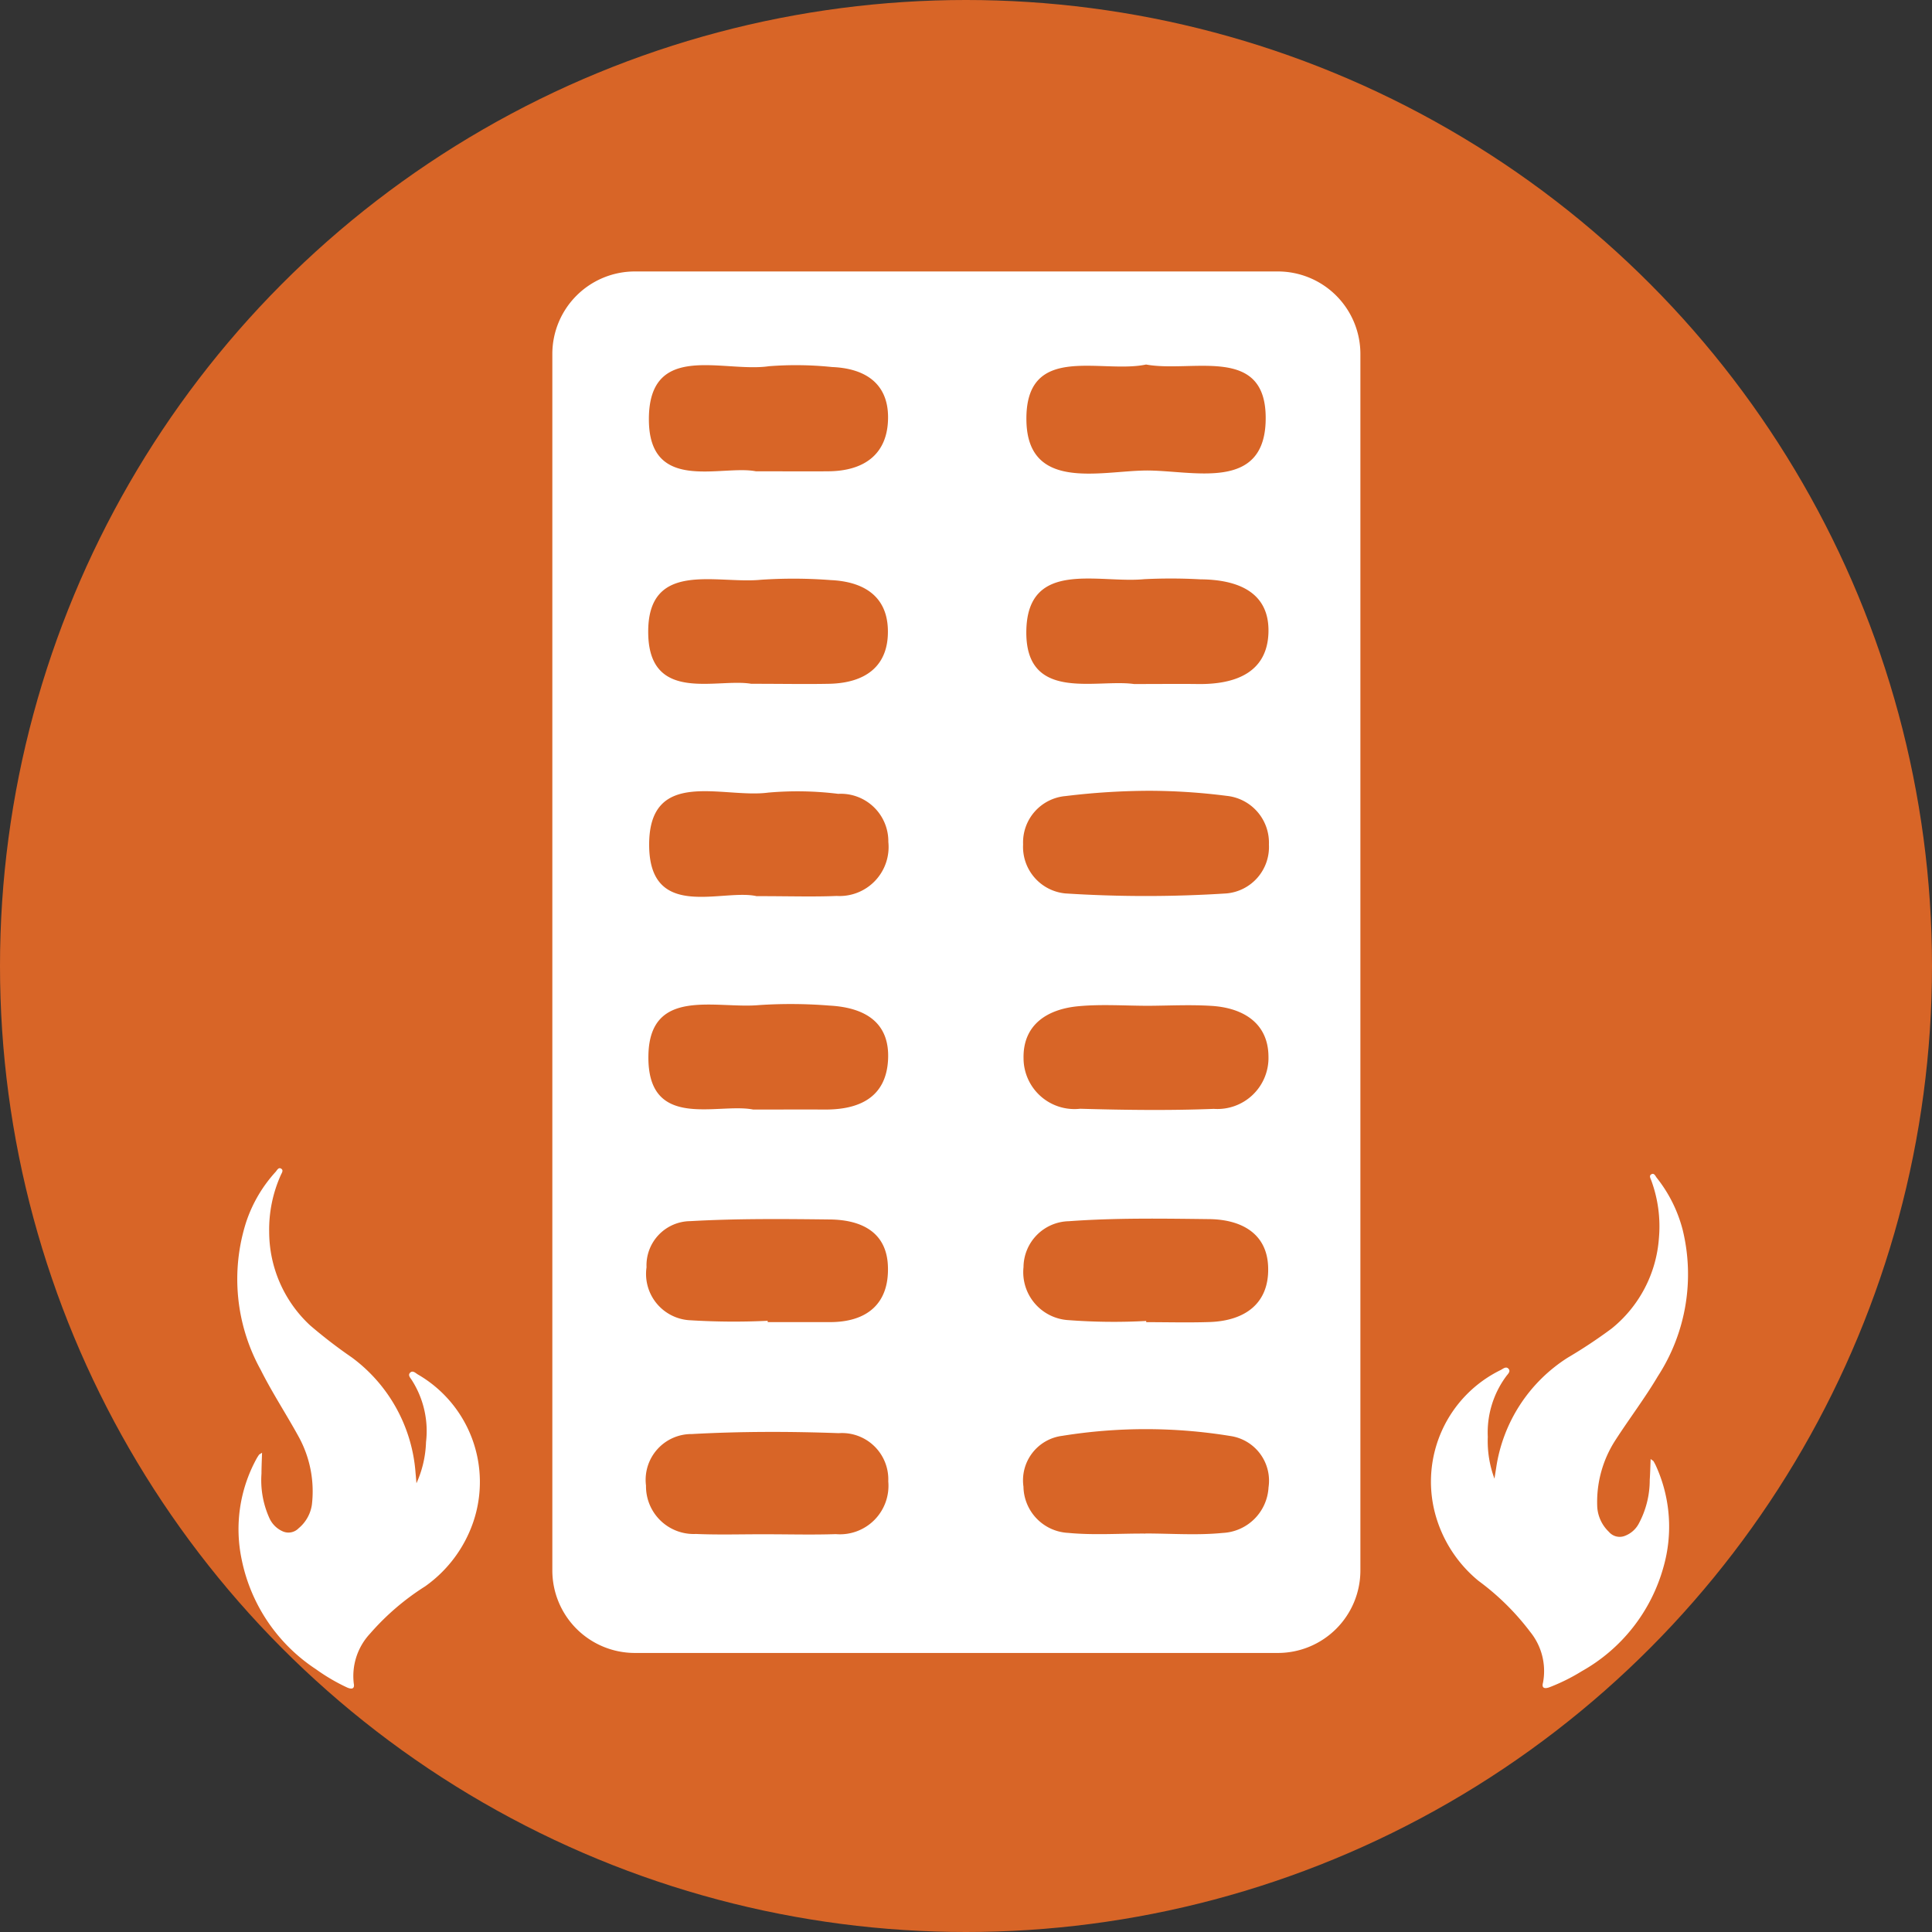 <svg id="Componente_46_1" data-name="Componente 46 – 1" xmlns="http://www.w3.org/2000/svg" width="81" height="81" viewBox="0 0 81 81">
  <rect x="0" y="0" width="81" height="81" fill="#333333" stroke="none"/>
  <circle id="Elipse_34" data-name="Elipse 34" cx="40.5" cy="40.5" r="40.5" fill="#d86527"/>
  <g id="Grupo_210" data-name="Grupo 210" transform="translate(8.682 7.609)">
    <path id="Trazado_530" data-name="Trazado 530" d="M3.46,24H30.418a3.46,3.46,0,0,1,3.46,3.46v51a3.46,3.46,0,0,1-3.46,3.46H3.46A3.46,3.46,0,0,1,0,78.458v-51A3.46,3.46,0,0,1,3.46,24Z" transform="translate(14.475 -20.228)" fill="#fff"/>
    <path id="Trazado_528" data-name="Trazado 528" d="M637.859-70.52c1.971-.217,5.124.921,5.035-2.344C642.814-75.809,636.984-70.423,637.859-70.52Zm.014,4.449c-1.886.4-5.079-.944-5.017,2.359.055,2.945,3.054,2.114,4.97,2.085,1.976-.029,5.116.97,5.061-2.28C642.836-66.886,639.785-65.72,637.873-66.071Zm-16.363,4.476c1.3,0,2.18.009,3.063,0,1.508-.018,2.491-.739,2.482-2.284-.008-1.43-1-2.035-2.35-2.087A14.586,14.586,0,0,0,622.06-66c-1.912.28-5.056-1.076-5.032,2.259C617.049-60.667,620.069-61.875,621.511-61.595Zm15.856,8.919c1.085,0,1.872-.01,2.659,0,1.536.025,2.919-.445,2.978-2.14.06-1.727-1.306-2.237-2.847-2.249a22.57,22.57,0,0,0-2.36-.007c-1.905.187-4.873-.84-4.943,2.134C632.783-51.886,635.773-52.9,637.367-52.676Zm.512,26.7v.054c.884,0,1.769.024,2.653-.005,1.494-.049,2.518-.785,2.459-2.322-.053-1.419-1.158-1.977-2.467-1.993-1.964-.023-3.934-.055-5.889.088a1.943,1.943,0,0,0-1.9,1.926,2.014,2.014,0,0,0,1.9,2.222A25.191,25.191,0,0,0,637.879-25.972Zm-.032,8.914c1.08,0,2.168.083,3.237-.023a2.022,2.022,0,0,0,1.924-1.912A1.894,1.894,0,0,0,641.4-21.15a22.018,22.018,0,0,0-7.035-.007,1.88,1.88,0,0,0-1.633,2.131,1.973,1.973,0,0,0,1.876,1.939C635.678-16.984,636.766-17.065,637.847-17.058Zm-16.29-26.721c1.387,0,2.368.034,3.345-.008a2.055,2.055,0,0,0,2.166-2.262,1.993,1.993,0,0,0-2.1-2.019,13.931,13.931,0,0,0-2.933-.052c-1.911.257-5.056-1.094-4.994,2.278C617.1-42.738,620.143-44.112,621.557-43.779ZM638.022-48.2a29.556,29.556,0,0,0-3.521.221,1.951,1.951,0,0,0-1.784,2.027,1.96,1.96,0,0,0,1.766,2.055,52.659,52.659,0,0,0,6.761,0,1.953,1.953,0,0,0,1.779-2.047,1.974,1.974,0,0,0-1.769-2.043A25.939,25.939,0,0,0,638.022-48.2ZM621.4-34.836c1.229,0,2.11-.005,2.991,0,1.445.011,2.58-.5,2.664-2.084.086-1.618-1.035-2.2-2.465-2.275a20.216,20.216,0,0,0-2.934-.021c-1.807.166-4.591-.774-4.648,2.1C616.945-33.922,619.915-35.131,621.4-34.836Zm16.581-4.35c-.982,0-1.971-.073-2.945.018-1.3.121-2.333.769-2.3,2.193a2.135,2.135,0,0,0,2.374,2.106c1.865.053,3.734.078,5.6.005a2.141,2.141,0,0,0,2.294-2.2c-.012-1.391-1.052-2.031-2.372-2.117C639.753-39.238,638.866-39.192,637.982-39.186ZM622.009-25.979v.055c.88,0,1.761,0,2.641,0,1.536-.01,2.448-.784,2.4-2.319-.041-1.466-1.126-1.968-2.427-1.984-1.955-.023-3.914-.041-5.864.07a1.854,1.854,0,0,0-1.83,1.935A1.945,1.945,0,0,0,618.787-26,29.8,29.8,0,0,0,622.009-25.979Zm-.7-26.707c1.338,0,2.317.02,3.295,0,1.486-.037,2.494-.724,2.443-2.293-.047-1.428-1.074-1.994-2.392-2.054a20.376,20.376,0,0,0-2.933-.014c-1.872.187-4.8-.862-4.721,2.3C617.076-51.864,619.887-52.926,621.312-52.687Zm.62,35.657c.979,0,1.958.027,2.935-.006a2.034,2.034,0,0,0,2.2-2.212,1.942,1.942,0,0,0-2.079-2.021c-2.049-.075-4.108-.076-6.154.037a1.92,1.92,0,0,0-1.924,2.161A2,2,0,0,0,619-17.042C619.975-17,620.954-17.033,621.932-17.029Z" transform="translate(-598.505 73.745)" fill="#d86527"/>
    <g id="Grupo_211" data-name="Grupo 211" transform="translate(53.477 40.474) rotate(9)">
      <path id="Trazado_529" data-name="Trazado 529" d="M2.667,13.662a4.52,4.52,0,0,1-.55-1.686,3.965,3.965,0,0,1,.363-2.629c.05-.1.161-.225.057-.32-.128-.117-.237.035-.332.1A5.208,5.208,0,0,0,.429,15.474,5.476,5.476,0,0,0,2.68,18a10.515,10.515,0,0,1,2.471,1.771A2.608,2.608,0,0,1,6.015,21.8c-.029.265.156.219.3.137a8.048,8.048,0,0,0,1.229-.874,7.215,7.215,0,0,0,2.7-4.841,6.157,6.157,0,0,0-.979-4.158,1.873,1.873,0,0,0-.127-.168c-.014-.017-.04-.023-.133-.072.038.318.075.594.1.87a3.858,3.858,0,0,1-.173,1.9,1.1,1.1,0,0,1-.488.58.593.593,0,0,1-.691-.062,1.577,1.577,0,0,1-.64-.934,4.759,4.759,0,0,1,.318-2.922c.431-.974.938-1.917,1.33-2.906A7.858,7.858,0,0,0,8.83,2.126,5.867,5.867,0,0,0,7.413.138c-.065-.06-.142-.206-.256-.1-.081.075.009.175.052.254A5.577,5.577,0,0,1,7.9,2.632,5.359,5.359,0,0,1,6.535,6.676,20.664,20.664,0,0,1,4.908,8.17a6.615,6.615,0,0,0-2.241,5.046C2.666,13.365,2.667,13.513,2.667,13.662Z" fill="#fff"/>
    </g>
    <g id="Grupo_212" data-name="Grupo 212" transform="matrix(0.996, -0.087, 0.087, 0.996, 0, 41.633)">
      <path id="Trazado_529-2" data-name="Trazado 529" d="M7.62,13.662a4.519,4.519,0,0,0,.55-1.686,3.965,3.965,0,0,0-.362-2.629c-.05-.1-.161-.225-.057-.32.128-.117.237.035.332.1a5.208,5.208,0,0,1,1.776,6.344A5.477,5.477,0,0,1,7.607,18a10.514,10.514,0,0,0-2.471,1.771A2.608,2.608,0,0,0,4.271,21.8c.029.265-.156.219-.3.137a8.048,8.048,0,0,1-1.229-.874,7.215,7.215,0,0,1-2.7-4.841,6.157,6.157,0,0,1,.979-4.158,1.863,1.863,0,0,1,.127-.168c.014-.017.04-.023.133-.072-.038.318-.075.594-.1.87a3.859,3.859,0,0,0,.173,1.9,1.1,1.1,0,0,0,.488.58.593.593,0,0,0,.691-.062,1.577,1.577,0,0,0,.64-.934,4.759,4.759,0,0,0-.318-2.922c-.431-.974-.938-1.917-1.33-2.906a7.858,7.858,0,0,1-.064-6.225A5.867,5.867,0,0,1,2.874.138c.065-.06.142-.206.256-.1.081.075-.009.175-.052.254a5.577,5.577,0,0,0-.694,2.34A5.359,5.359,0,0,0,3.752,6.676,20.663,20.663,0,0,0,5.379,8.17,6.615,6.615,0,0,1,7.62,13.216C7.621,13.365,7.62,13.513,7.62,13.662Z" fill="#fff"/>
    </g>
  </g>
</svg>
